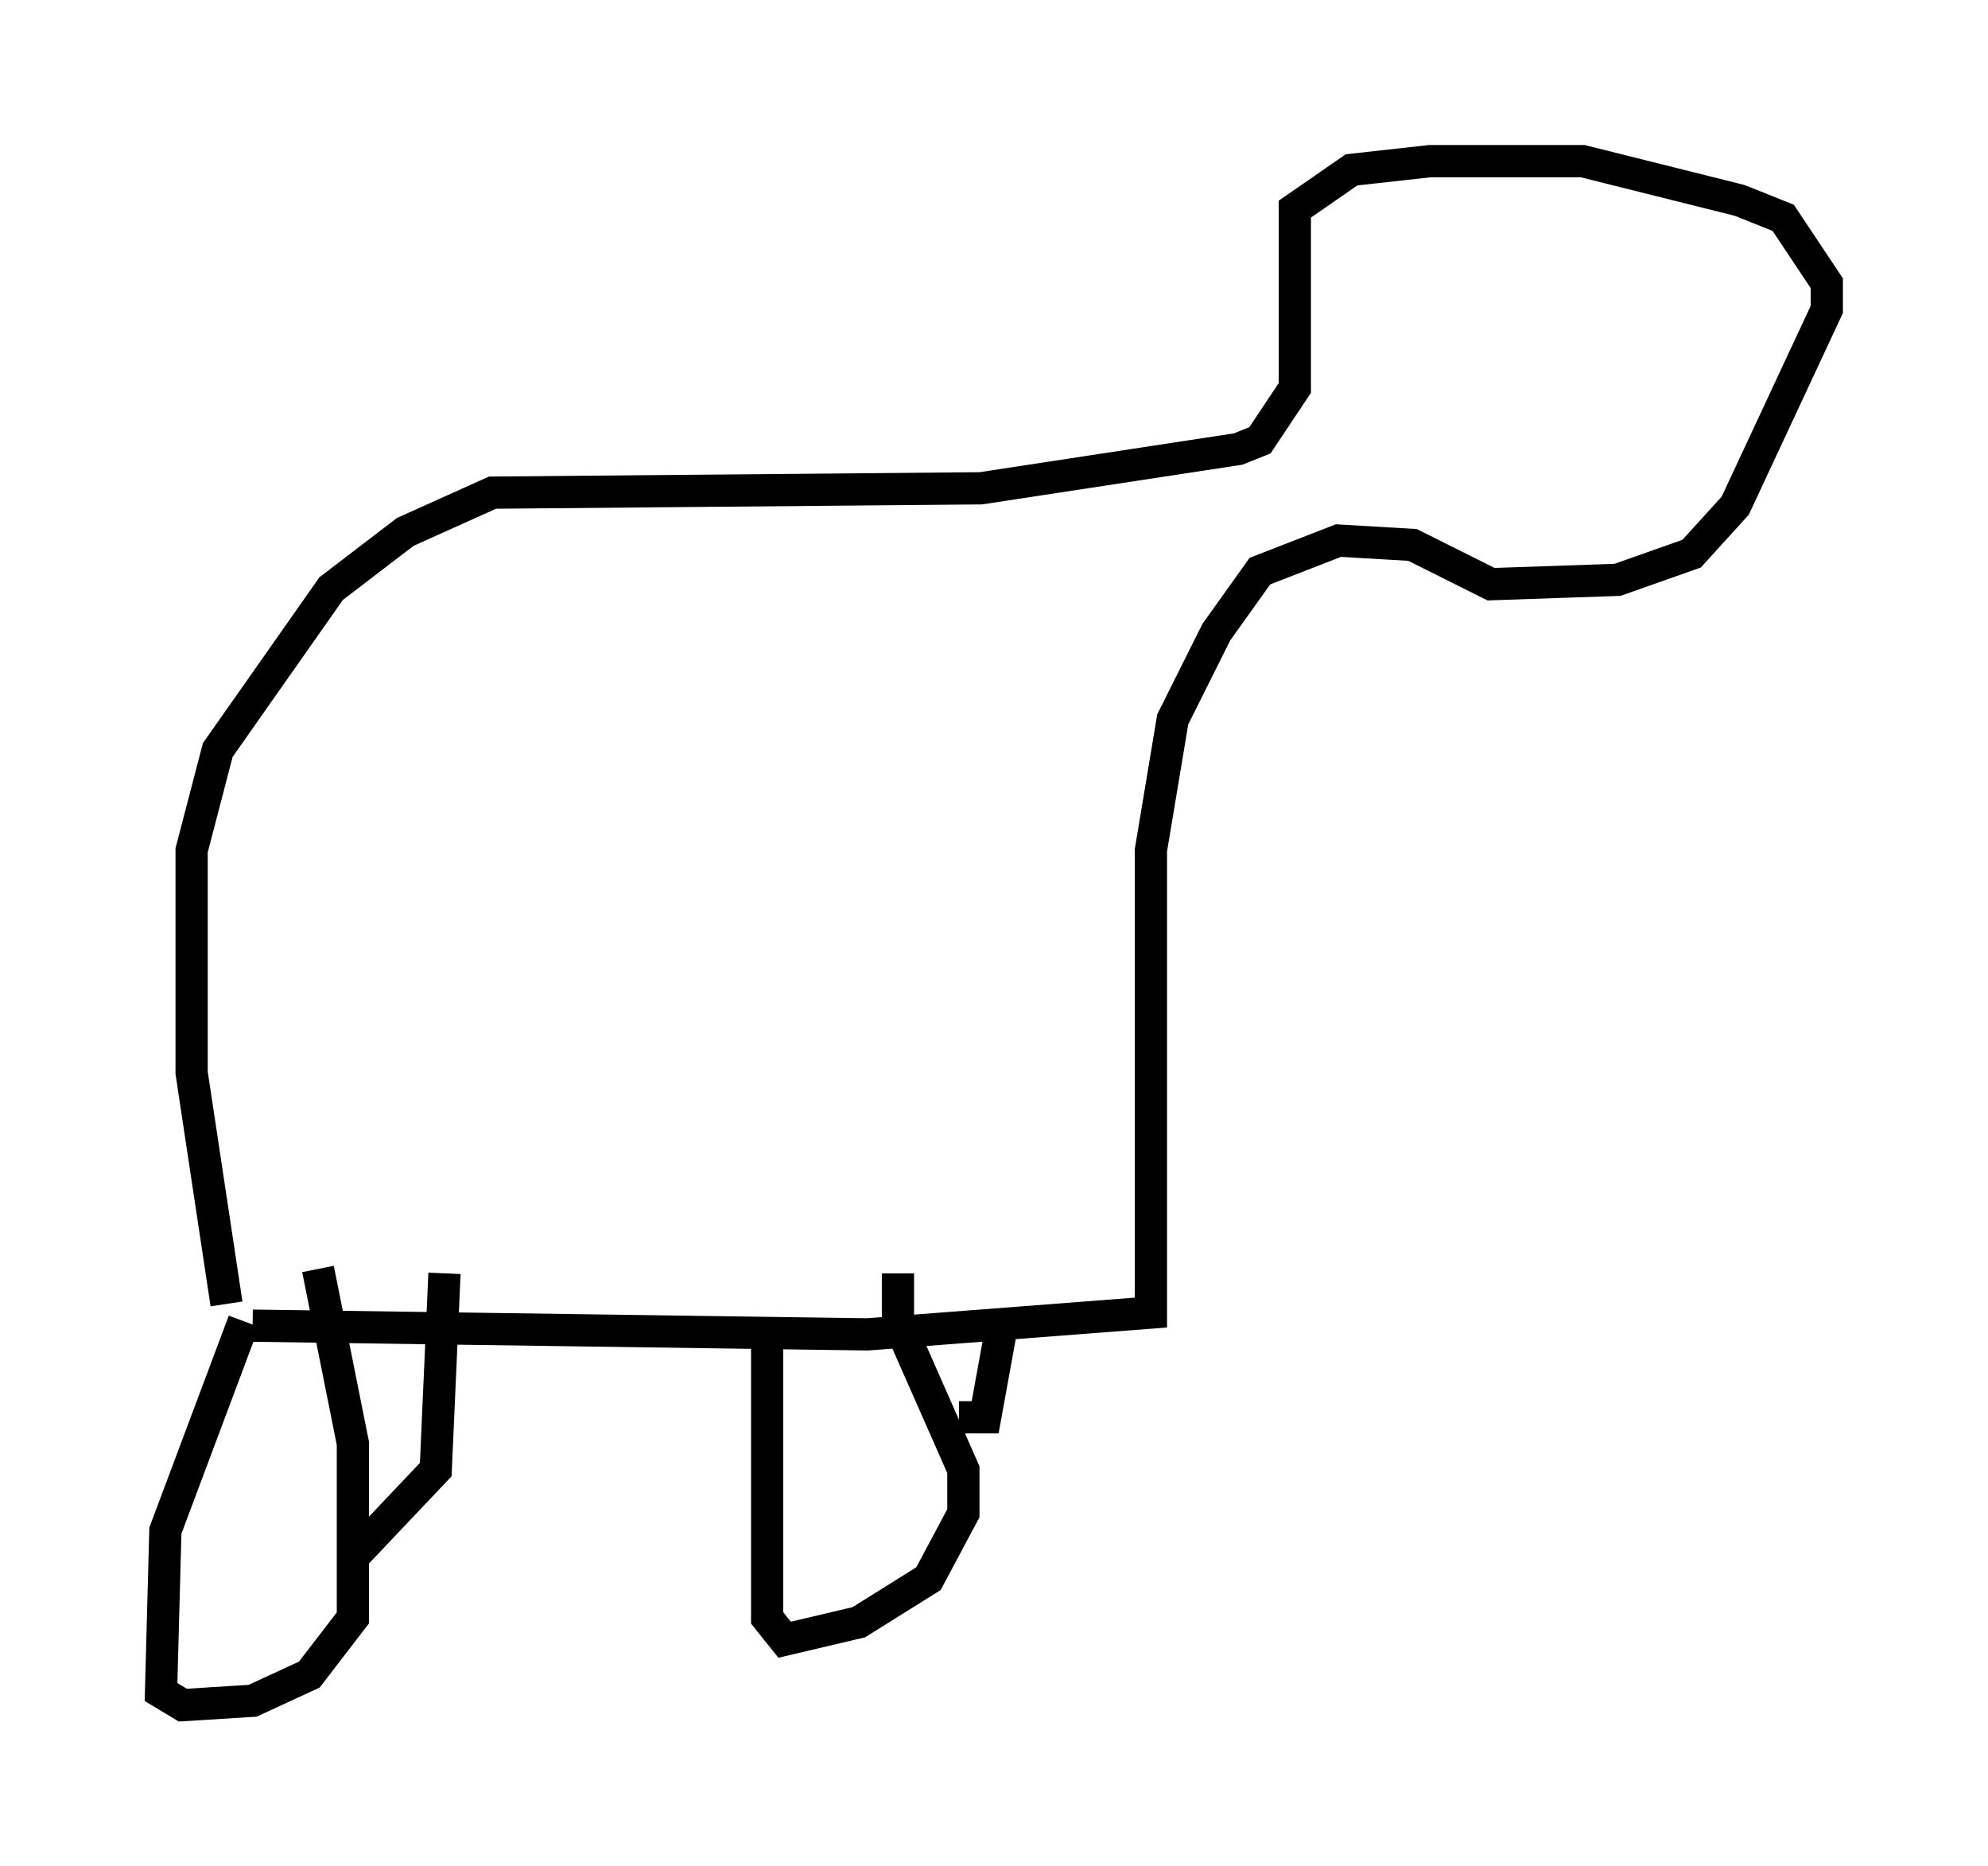 <?xml version="1.0" encoding="utf-8" ?>
<svg baseProfile="full" height="57.902" version="1.1" width="61.691" xmlns="http://www.w3.org/2000/svg" xmlns:ev="http://www.w3.org/2001/xml-events" xmlns:xlink="http://www.w3.org/1999/xlink"><defs /><rect fill="white" height="57.902" width="61.691" x="0" y="0" /><path d="M6.894, 42.212 m0.135, -1.759 l-1.083, -7.172 0.0, -6.901 l0.812, -3.112 3.518, -5.007 l2.3, -1.759 2.706, -1.218 l15.155, -0.135 7.984, -1.218 l0.677, -0.271 1.083, -1.624 l0.0, -5.548 1.759, -1.218 l2.436, -0.271 4.736, 0.0 l4.871, 1.218 1.353, 0.541 l1.353, 2.03 0.0, 0.812 l-2.842, 6.089 -1.353, 1.488 l-2.3, 0.812 -3.924, 0.135 l-2.436, -1.218 -2.3, -0.135 l-2.436, 0.947 -1.353, 1.894 l-1.353, 2.706 -0.677, 4.059 l0.0, 14.344 -8.796, 0.677 l-19.08, -0.271 m-0.271, -0.135 l-2.436, 6.495 -0.135, 5.007 l0.677, 0.406 2.165, -0.135 l1.759, -0.812 1.353, -1.759 l0.0, -5.413 -1.083, -5.413 m1.218, 8.796 l2.436, -2.571 0.271, -6.089 m10.013, 2.03 l0.0, 8.66 0.541, 0.677 l2.3, -0.541 2.165, -1.353 l1.083, -2.03 0.0, -1.353 l-2.03, -4.601 0.0, -1.488 m1.894, 4.465 l0.812, 0.0 0.541, -2.977 " fill="none" stroke="black" stroke-width="1" /></svg>